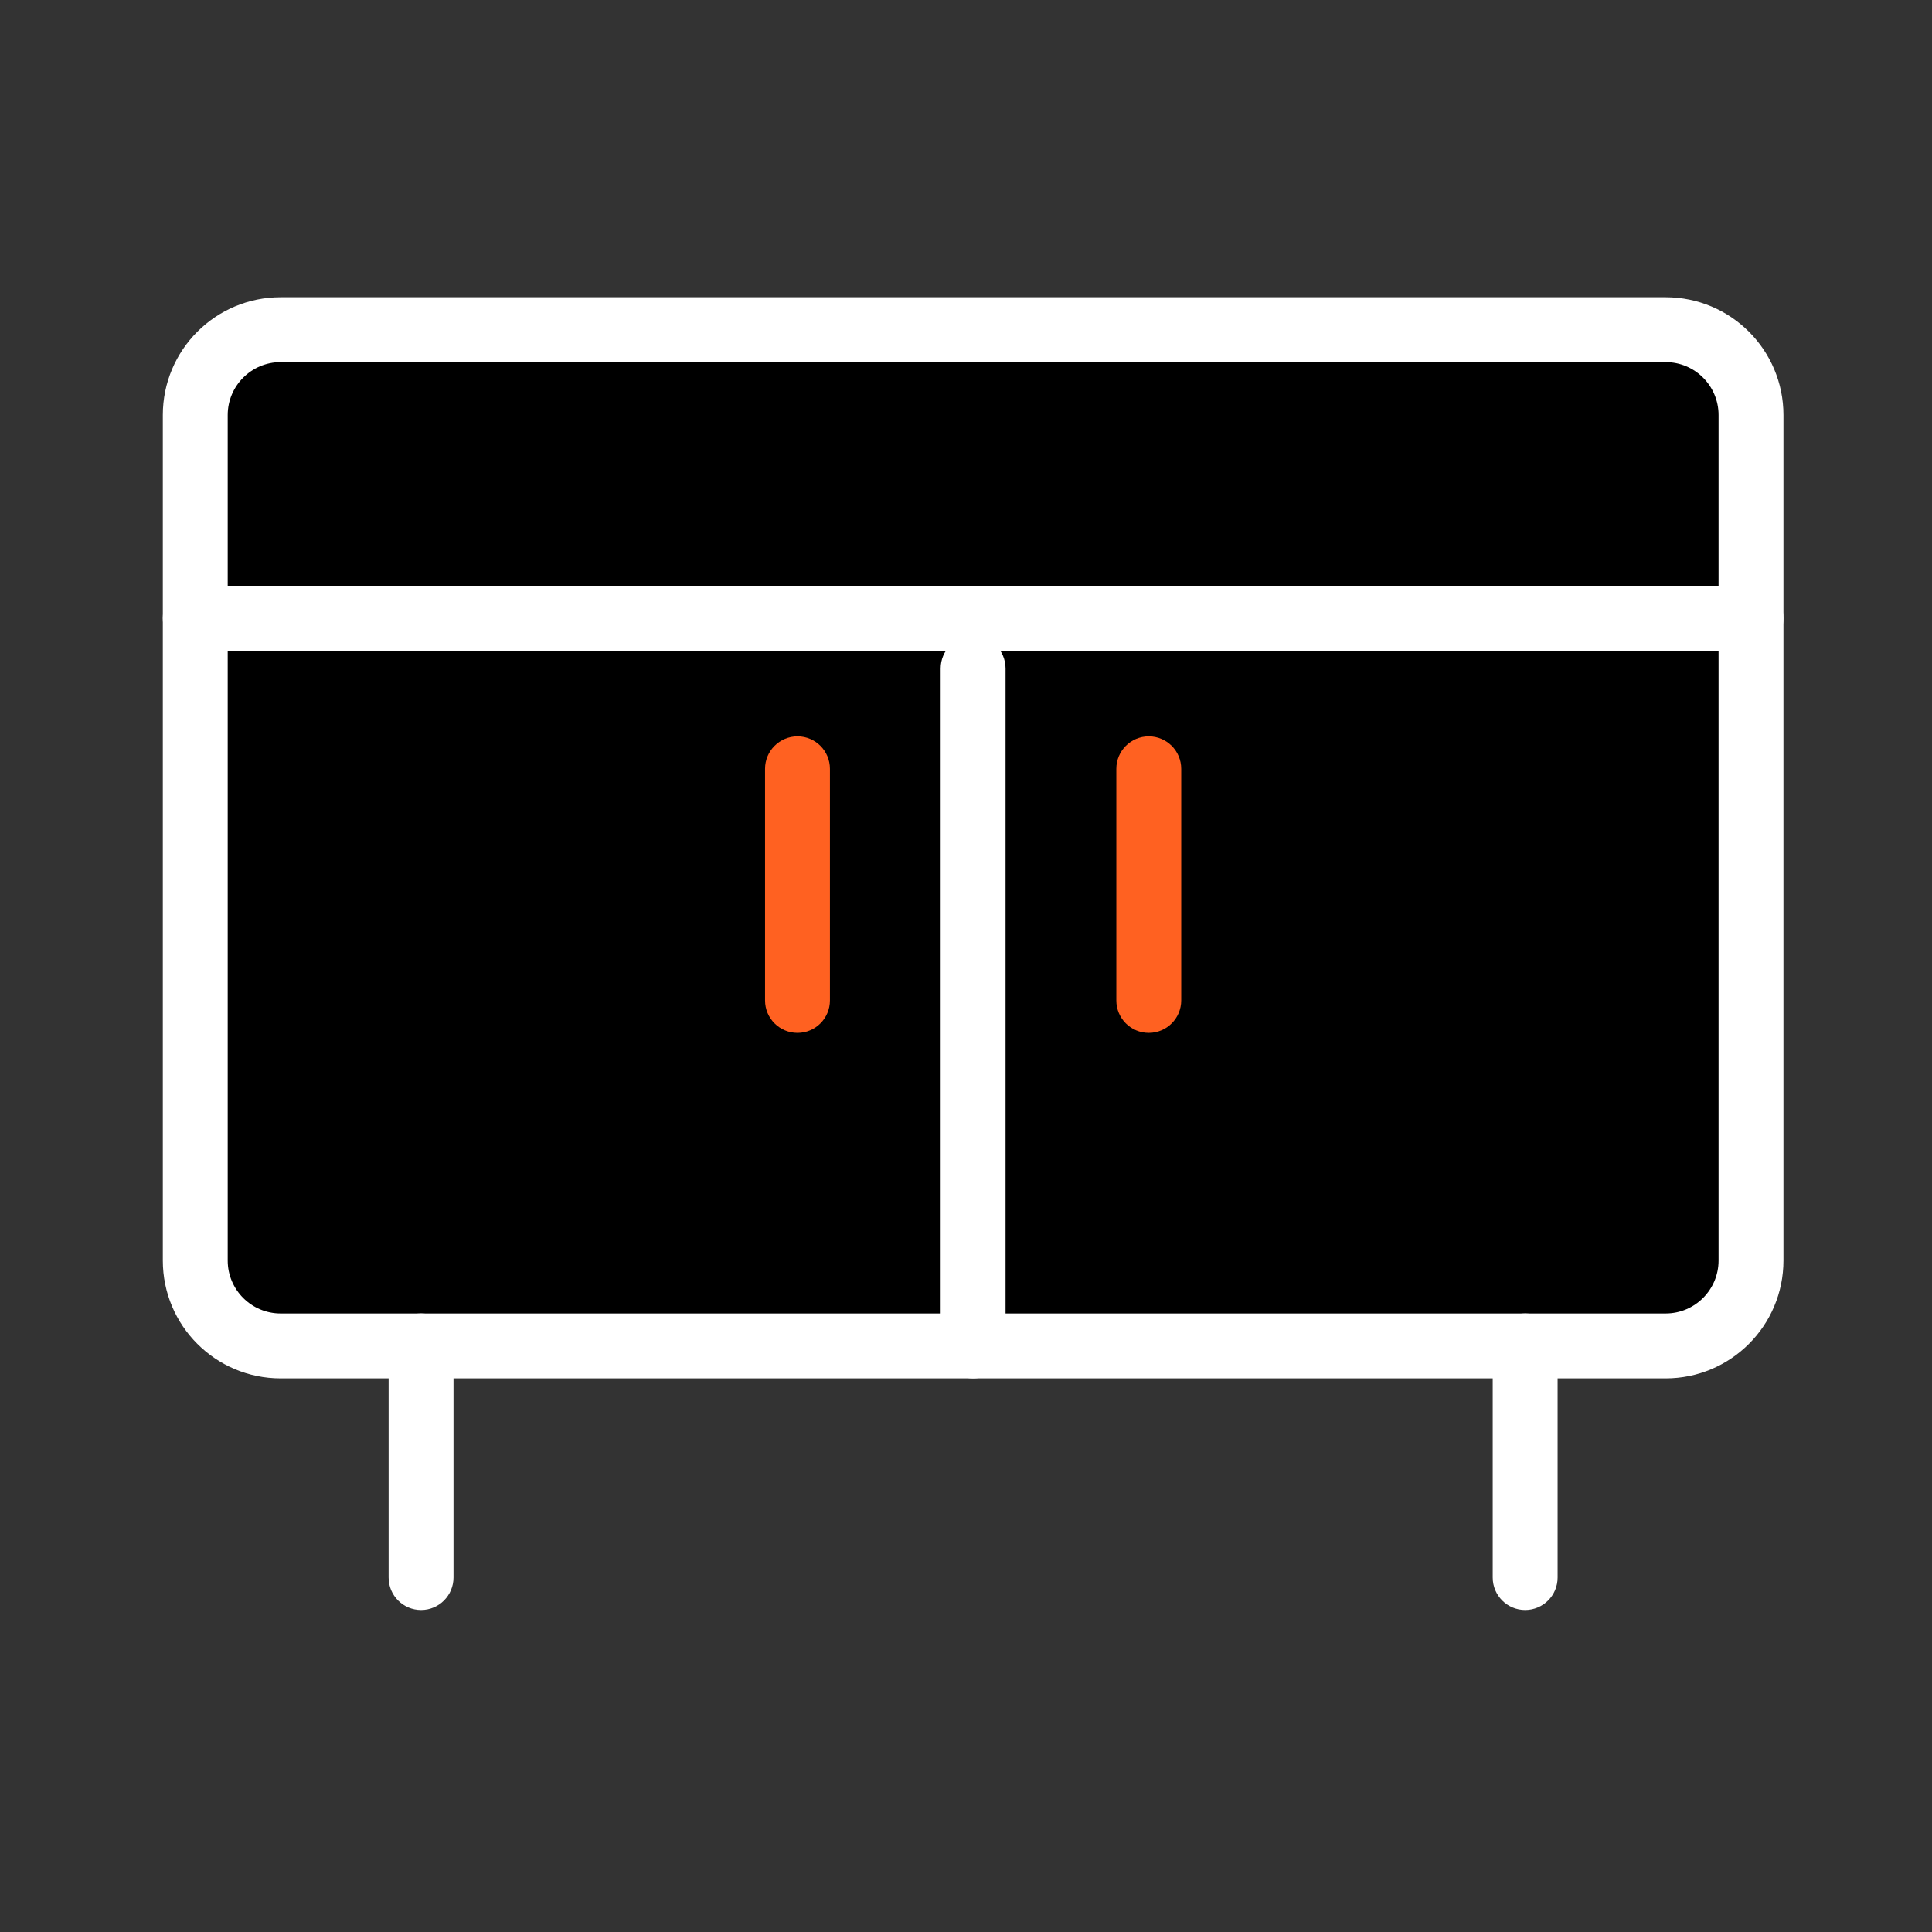 <svg width="80" height="80" viewBox="0 0 80 80" fill="none" xmlns="http://www.w3.org/2000/svg">
<rect x="0" y="0" width="80" height="80" fill="#333333" stroke="none"/>
<path d="M8.085 17.187C8.085 15.234 9.668 13.651 11.62 13.651H68.97C70.922 13.651 72.505 15.234 72.505 17.187V52.197C72.505 54.15 70.922 55.732 68.97 55.732H11.62C9.668 55.732 8.085 54.15 8.085 52.197V17.187Z" fill="black"/>
<path fill-rule="evenodd" clip-rule="evenodd" d="M6.742 17.187C6.742 14.492 8.926 12.308 11.621 12.308H68.97C71.665 12.308 73.849 14.492 73.849 17.187V52.197C73.849 54.891 71.665 57.076 68.97 57.076H11.621C8.926 57.076 6.742 54.891 6.742 52.197V17.187ZM11.621 14.995C10.41 14.995 9.429 15.976 9.429 17.187V52.197C9.429 53.407 10.41 54.389 11.621 54.389H68.97C70.181 54.389 71.162 53.407 71.162 52.197V17.187C71.162 15.976 70.181 14.995 68.97 14.995H11.621Z" fill="white"/>
<path fill-rule="evenodd" clip-rule="evenodd" d="M63.153 54.389C63.895 54.389 64.497 54.99 64.497 55.732L64.497 65.323C64.497 66.065 63.895 66.667 63.153 66.667C62.411 66.667 61.81 66.065 61.81 65.323L61.81 55.732C61.81 54.99 62.411 54.389 63.153 54.389Z" fill="white"/>
<path fill-rule="evenodd" clip-rule="evenodd" d="M47.568 30.491C48.31 30.491 48.912 31.093 48.912 31.835L48.912 41.426C48.912 42.168 48.31 42.769 47.568 42.769C46.826 42.769 46.225 42.168 46.225 41.426L46.225 31.835C46.225 31.093 46.826 30.491 47.568 30.491Z" fill="#FF6121"/>
<path fill-rule="evenodd" clip-rule="evenodd" d="M40.294 57.076C39.552 57.076 38.951 56.475 38.951 55.733L38.951 27.679C38.951 26.937 39.552 26.335 40.294 26.335C41.036 26.335 41.638 26.937 41.638 27.679L41.638 55.733C41.638 56.475 41.036 57.076 40.294 57.076Z" fill="white"/>
<path fill-rule="evenodd" clip-rule="evenodd" d="M6.742 25.6C6.742 24.858 7.343 24.257 8.085 24.257L72.505 24.257C73.248 24.257 73.849 24.858 73.849 25.6C73.849 26.342 73.248 26.944 72.505 26.944L8.085 26.944C7.343 26.944 6.742 26.342 6.742 25.6Z" fill="white"/>
<path fill-rule="evenodd" clip-rule="evenodd" d="M17.436 54.389C18.178 54.389 18.779 54.99 18.779 55.732L18.779 65.323C18.779 66.065 18.178 66.667 17.436 66.667C16.694 66.667 16.092 66.065 16.092 65.323L16.092 55.732C16.092 54.99 16.694 54.389 17.436 54.389Z" fill="white"/>
<path fill-rule="evenodd" clip-rule="evenodd" d="M33.023 30.491C33.764 30.491 34.366 31.093 34.366 31.835L34.366 41.426C34.366 42.168 33.764 42.769 33.023 42.769C32.281 42.769 31.679 42.168 31.679 41.426L31.679 31.835C31.679 31.093 32.281 30.491 33.023 30.491Z" fill="#FF6121"/>
</svg>
